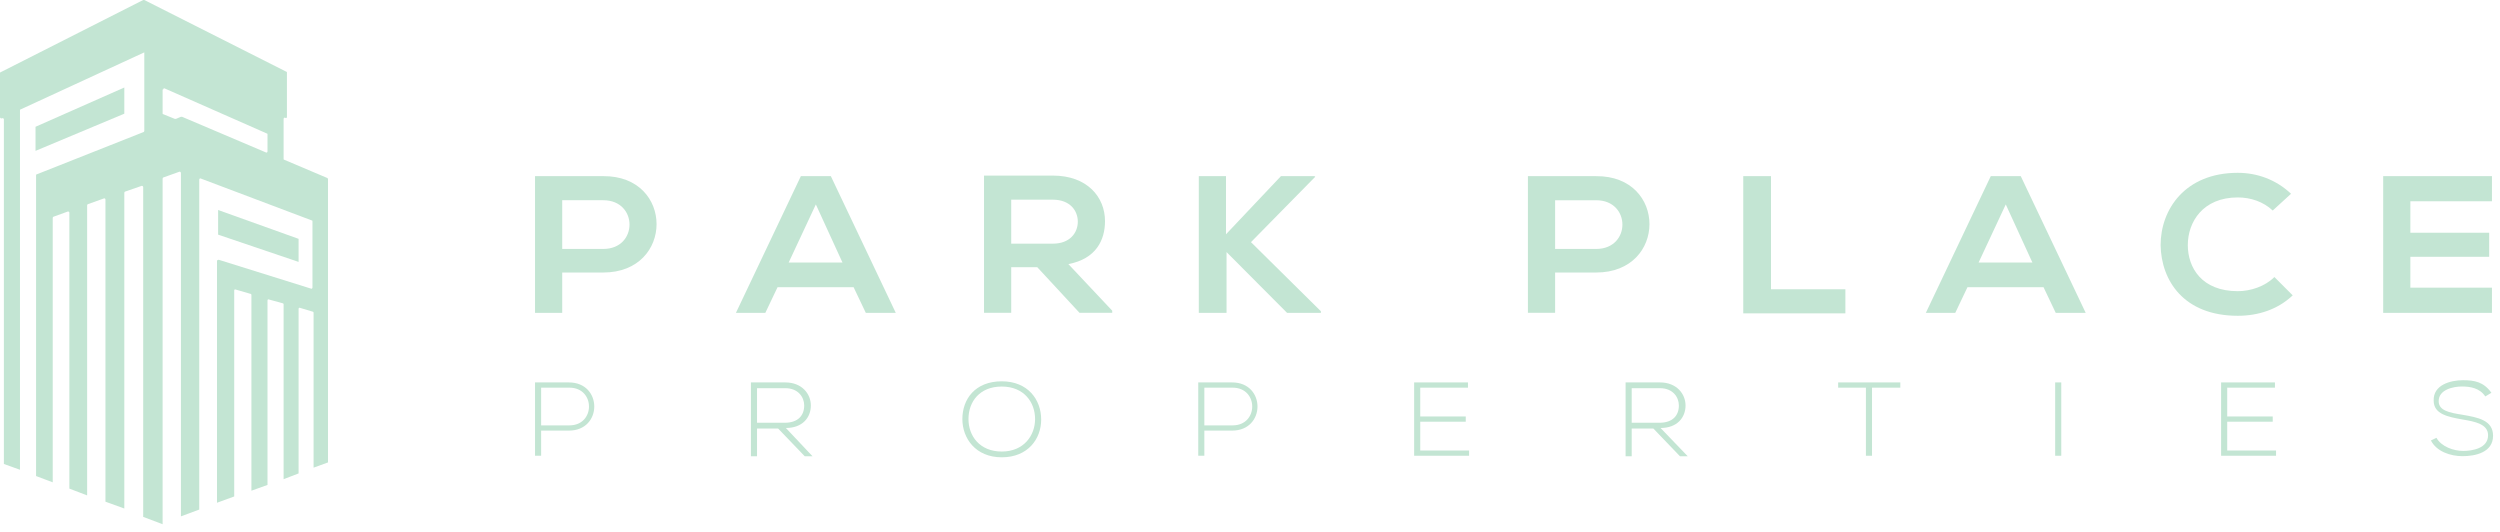 <svg width="315" height="67" viewBox="0 0 315 67" fill="none" xmlns="http://www.w3.org/2000/svg">
<path d="M76.014 34.337H70.839V39.418H67.413V22.194C70.28 22.194 73.147 22.194 76.014 22.194C84.965 22.128 84.965 34.337 76.014 34.337ZM70.839 31.367H76.014C80.42 31.367 80.42 25.229 76.014 25.229H70.839V31.367Z" fill="#C3E5D3"/>
<path d="M107.552 36.184H97.972L96.433 39.418H92.727L100.909 22.193H104.685L112.867 39.418H109.091L107.552 36.184ZM102.797 25.757L99.371 33.083H106.154L102.797 25.757Z" fill="#C3E5D3"/>
<path d="M140.14 39.411H136.014L130.699 33.67H127.413V39.411H123.986V22.124C126.853 22.124 129.79 22.124 132.657 22.124C136.993 22.124 139.231 24.829 139.231 27.864C139.231 30.239 138.112 32.615 134.615 33.275L140.14 39.147V39.411ZM127.413 25.159V30.701H132.657C134.825 30.701 135.804 29.316 135.804 27.93C135.804 26.545 134.825 25.159 132.657 25.159H127.413Z" fill="#C3E5D3"/>
<path d="M165.734 22.259L157.622 30.509L166.434 39.22V39.418H162.168L154.545 31.763V39.418H151.049V22.193H154.476V29.519L161.399 22.193H165.664V22.259H165.734Z" fill="#C3E5D3"/>
<path d="M201.119 34.337H195.944V39.417H192.517V22.196C195.385 22.196 198.252 22.196 201.119 22.196C210.07 22.13 210.07 34.337 201.119 34.337ZM195.944 31.367H201.119C205.525 31.367 205.525 25.231 201.119 25.231H195.944V31.367Z" fill="#C3E5D3"/>
<path d="M223.147 22.193V36.448H232.518V39.483H219.65V22.193H223.147Z" fill="#C3E5D3"/>
<path d="M257.483 36.184H247.902L246.364 39.418H242.657L250.839 22.193H254.615L262.797 39.418H259.021L257.483 36.184ZM252.727 25.757L249.301 33.083H256.084L252.727 25.757Z" fill="#C3E5D3"/>
<path d="M288.881 37.216C286.993 38.997 284.546 39.789 281.958 39.789C275.175 39.789 272.308 35.368 272.238 30.881C272.238 26.394 275.315 21.775 281.958 21.775C284.406 21.775 286.783 22.633 288.671 24.415L286.364 26.526C285.175 25.404 283.566 24.877 281.958 24.877C277.552 24.877 275.664 27.978 275.664 30.881C275.664 33.718 277.413 36.688 281.958 36.688C283.566 36.688 285.385 36.094 286.573 34.906L288.881 37.216Z" fill="#C3E5D3"/>
<path d="M313.986 39.418H300.28C300.28 33.676 300.28 27.935 300.28 22.193H313.986V25.361H303.706V29.321H313.636V32.356H303.706V36.25H313.986V39.418Z" fill="#C3E5D3"/>
<path d="M4.476 15.974V19.009L15.664 14.324V11.025L4.476 15.974Z" fill="#C3E5D3"/>
<path d="M27.483 26.461V29.566L37.622 33.001V30.094L27.483 26.461Z" fill="#C3E5D3"/>
<path d="M0.21 14.913C0.35 14.847 0.49 14.913 0.49 15.045V58.463L2.517 59.189V13.923C2.517 13.857 2.517 13.791 2.587 13.791L18.182 6.599V16.496C18.182 16.562 18.112 16.628 18.112 16.628L4.615 21.973C4.545 21.973 4.545 22.039 4.545 22.105V59.981L6.643 60.772V27.45C6.643 27.384 6.713 27.318 6.713 27.318L8.531 26.658C8.601 26.592 8.741 26.724 8.741 26.79V61.564L10.979 62.422V25.866C10.979 25.8 11.049 25.734 11.049 25.734L13.077 25.008C13.217 24.942 13.287 25.074 13.287 25.14V63.214L15.664 64.072V24.283C15.664 24.217 15.734 24.151 15.734 24.151L17.832 23.425C17.902 23.359 18.042 23.491 18.042 23.557V65.127L20.489 66.051V22.501C20.489 22.435 20.559 22.369 20.559 22.369L22.587 21.643C22.657 21.577 22.797 21.709 22.797 21.775V65.061L25.105 64.204V22.633C25.105 22.501 25.245 22.435 25.315 22.501L39.301 27.78C39.371 27.78 39.371 27.846 39.371 27.912V36.226C39.371 36.358 39.231 36.424 39.161 36.358L27.552 32.729C27.483 32.729 27.343 32.795 27.343 32.861V63.346L29.511 62.554V36.622C29.511 36.49 29.58 36.424 29.72 36.49L31.538 37.018C31.608 37.018 31.678 37.084 31.678 37.15V61.828L33.706 61.102V37.876C33.706 37.744 33.776 37.678 33.916 37.744L35.594 38.206C35.664 38.206 35.734 38.272 35.734 38.337V60.377L37.622 59.651V38.931C37.622 38.799 37.692 38.733 37.832 38.799L39.371 39.261C39.441 39.261 39.511 39.327 39.511 39.393V58.925L41.329 58.265V28.308V22.567C41.329 22.501 41.259 22.435 41.259 22.435L35.804 20.125C35.734 20.125 35.734 20.059 35.734 19.994V14.979C35.734 14.847 35.874 14.781 35.944 14.847C36.084 14.913 36.154 14.847 36.154 14.715V9.172C36.154 9.106 36.154 9.04 36.084 9.04L18.182 0C18.112 0 18.112 0 18.042 0L0.07 9.106C0 9.106 0 9.172 0 9.238V14.781C0 14.847 0.14 14.979 0.21 14.913ZM20.559 11.284C20.559 11.152 20.699 11.085 20.769 11.152L33.636 16.826C33.706 16.826 33.706 16.892 33.706 16.958V19.07C33.706 19.202 33.566 19.268 33.496 19.202L22.937 14.715C22.867 14.715 22.867 14.715 22.797 14.715L22.168 14.979C22.098 14.979 22.098 14.979 22.028 14.979L20.559 14.385C20.489 14.385 20.489 14.319 20.489 14.253V11.284H20.559Z" fill="#C3E5D3"/>
<path d="M68.182 54.257V57.425H67.413V48.185C68.811 48.185 70.28 48.185 71.678 48.185C75.944 48.185 75.944 54.257 71.678 54.257H68.182ZM68.182 48.846V53.597H71.748C75.035 53.597 75.035 48.846 71.748 48.846H68.182Z" fill="#C3E5D3"/>
<path d="M102.378 57.491H101.399L98.042 53.993H95.385V57.491H94.615V48.185C96.084 48.185 97.483 48.185 98.951 48.185C101.049 48.185 102.168 49.638 102.168 51.089C102.168 52.607 101.119 53.927 99.021 53.927L102.378 57.491ZM95.385 53.267H98.881C100.559 53.267 101.329 52.343 101.329 51.089C101.329 50.033 100.559 48.911 98.951 48.911H95.385V53.267Z" fill="#C3E5D3"/>
<path d="M131.189 52.865C131.189 55.309 129.511 57.62 126.224 57.62C122.937 57.62 121.259 55.243 121.259 52.8C121.259 50.29 122.867 48.045 126.224 48.045C129.511 48.045 131.189 50.356 131.189 52.865ZM122.028 52.8C122.028 54.913 123.427 56.894 126.224 56.894C129.021 56.894 130.42 54.847 130.42 52.8C130.42 50.686 129.021 48.705 126.224 48.705C123.427 48.705 122.028 50.62 122.028 52.8Z" fill="#C3E5D3"/>
<path d="M151.748 54.257V57.425H150.979V48.185C152.378 48.185 153.846 48.185 155.245 48.185C159.51 48.185 159.51 54.257 155.245 54.257H151.748ZM151.748 48.846V53.597H155.315C158.601 53.597 158.601 48.846 155.315 48.846H151.748Z" fill="#C3E5D3"/>
<path d="M178.951 52.475H184.685V53.135H178.951V56.765H185.105V57.425H178.182V48.185H184.965V48.846H178.951V52.475Z" fill="#C3E5D3"/>
<path d="M212.657 57.491H211.678L208.322 53.993H205.594V57.491H204.825V48.185C206.294 48.185 207.692 48.185 209.161 48.185C211.259 48.185 212.378 49.638 212.378 51.089C212.378 52.607 211.329 53.927 209.231 53.927L212.657 57.491ZM205.594 53.267H209.091C210.769 53.267 211.538 52.343 211.538 51.089C211.538 50.033 210.769 48.911 209.161 48.911H205.594V53.267Z" fill="#C3E5D3"/>
<path d="M235.175 48.846H231.608V48.185H239.44V48.846H235.874V57.425H235.105V48.846H235.175Z" fill="#C3E5D3"/>
<path d="M258.951 57.491V48.185H259.72V57.425H258.951V57.491Z" fill="#C3E5D3"/>
<path d="M280.629 52.475H286.364V53.135H280.629V56.765H286.783V57.425H279.86V48.185H286.643V48.846H280.629V52.475Z" fill="#C3E5D3"/>
<path d="M313.147 49.952C312.448 48.896 311.259 48.698 310.21 48.698C309.091 48.698 307.273 49.094 307.273 50.546C307.273 51.734 308.601 51.998 310.28 52.262C312.168 52.592 314.126 52.922 314.126 54.903C314.126 57.014 311.888 57.477 310.28 57.477C308.741 57.477 306.993 56.883 306.294 55.496L306.993 55.166C307.622 56.288 309.161 56.816 310.35 56.816C311.538 56.816 313.497 56.486 313.497 54.837C313.497 53.45 311.888 53.12 310.28 52.856C308.462 52.526 306.643 52.196 306.643 50.48C306.573 48.5 308.741 47.906 310.35 47.906C311.748 47.906 312.937 48.104 313.916 49.49L313.147 49.952Z" fill="#C3E5D3"/>
</svg>

